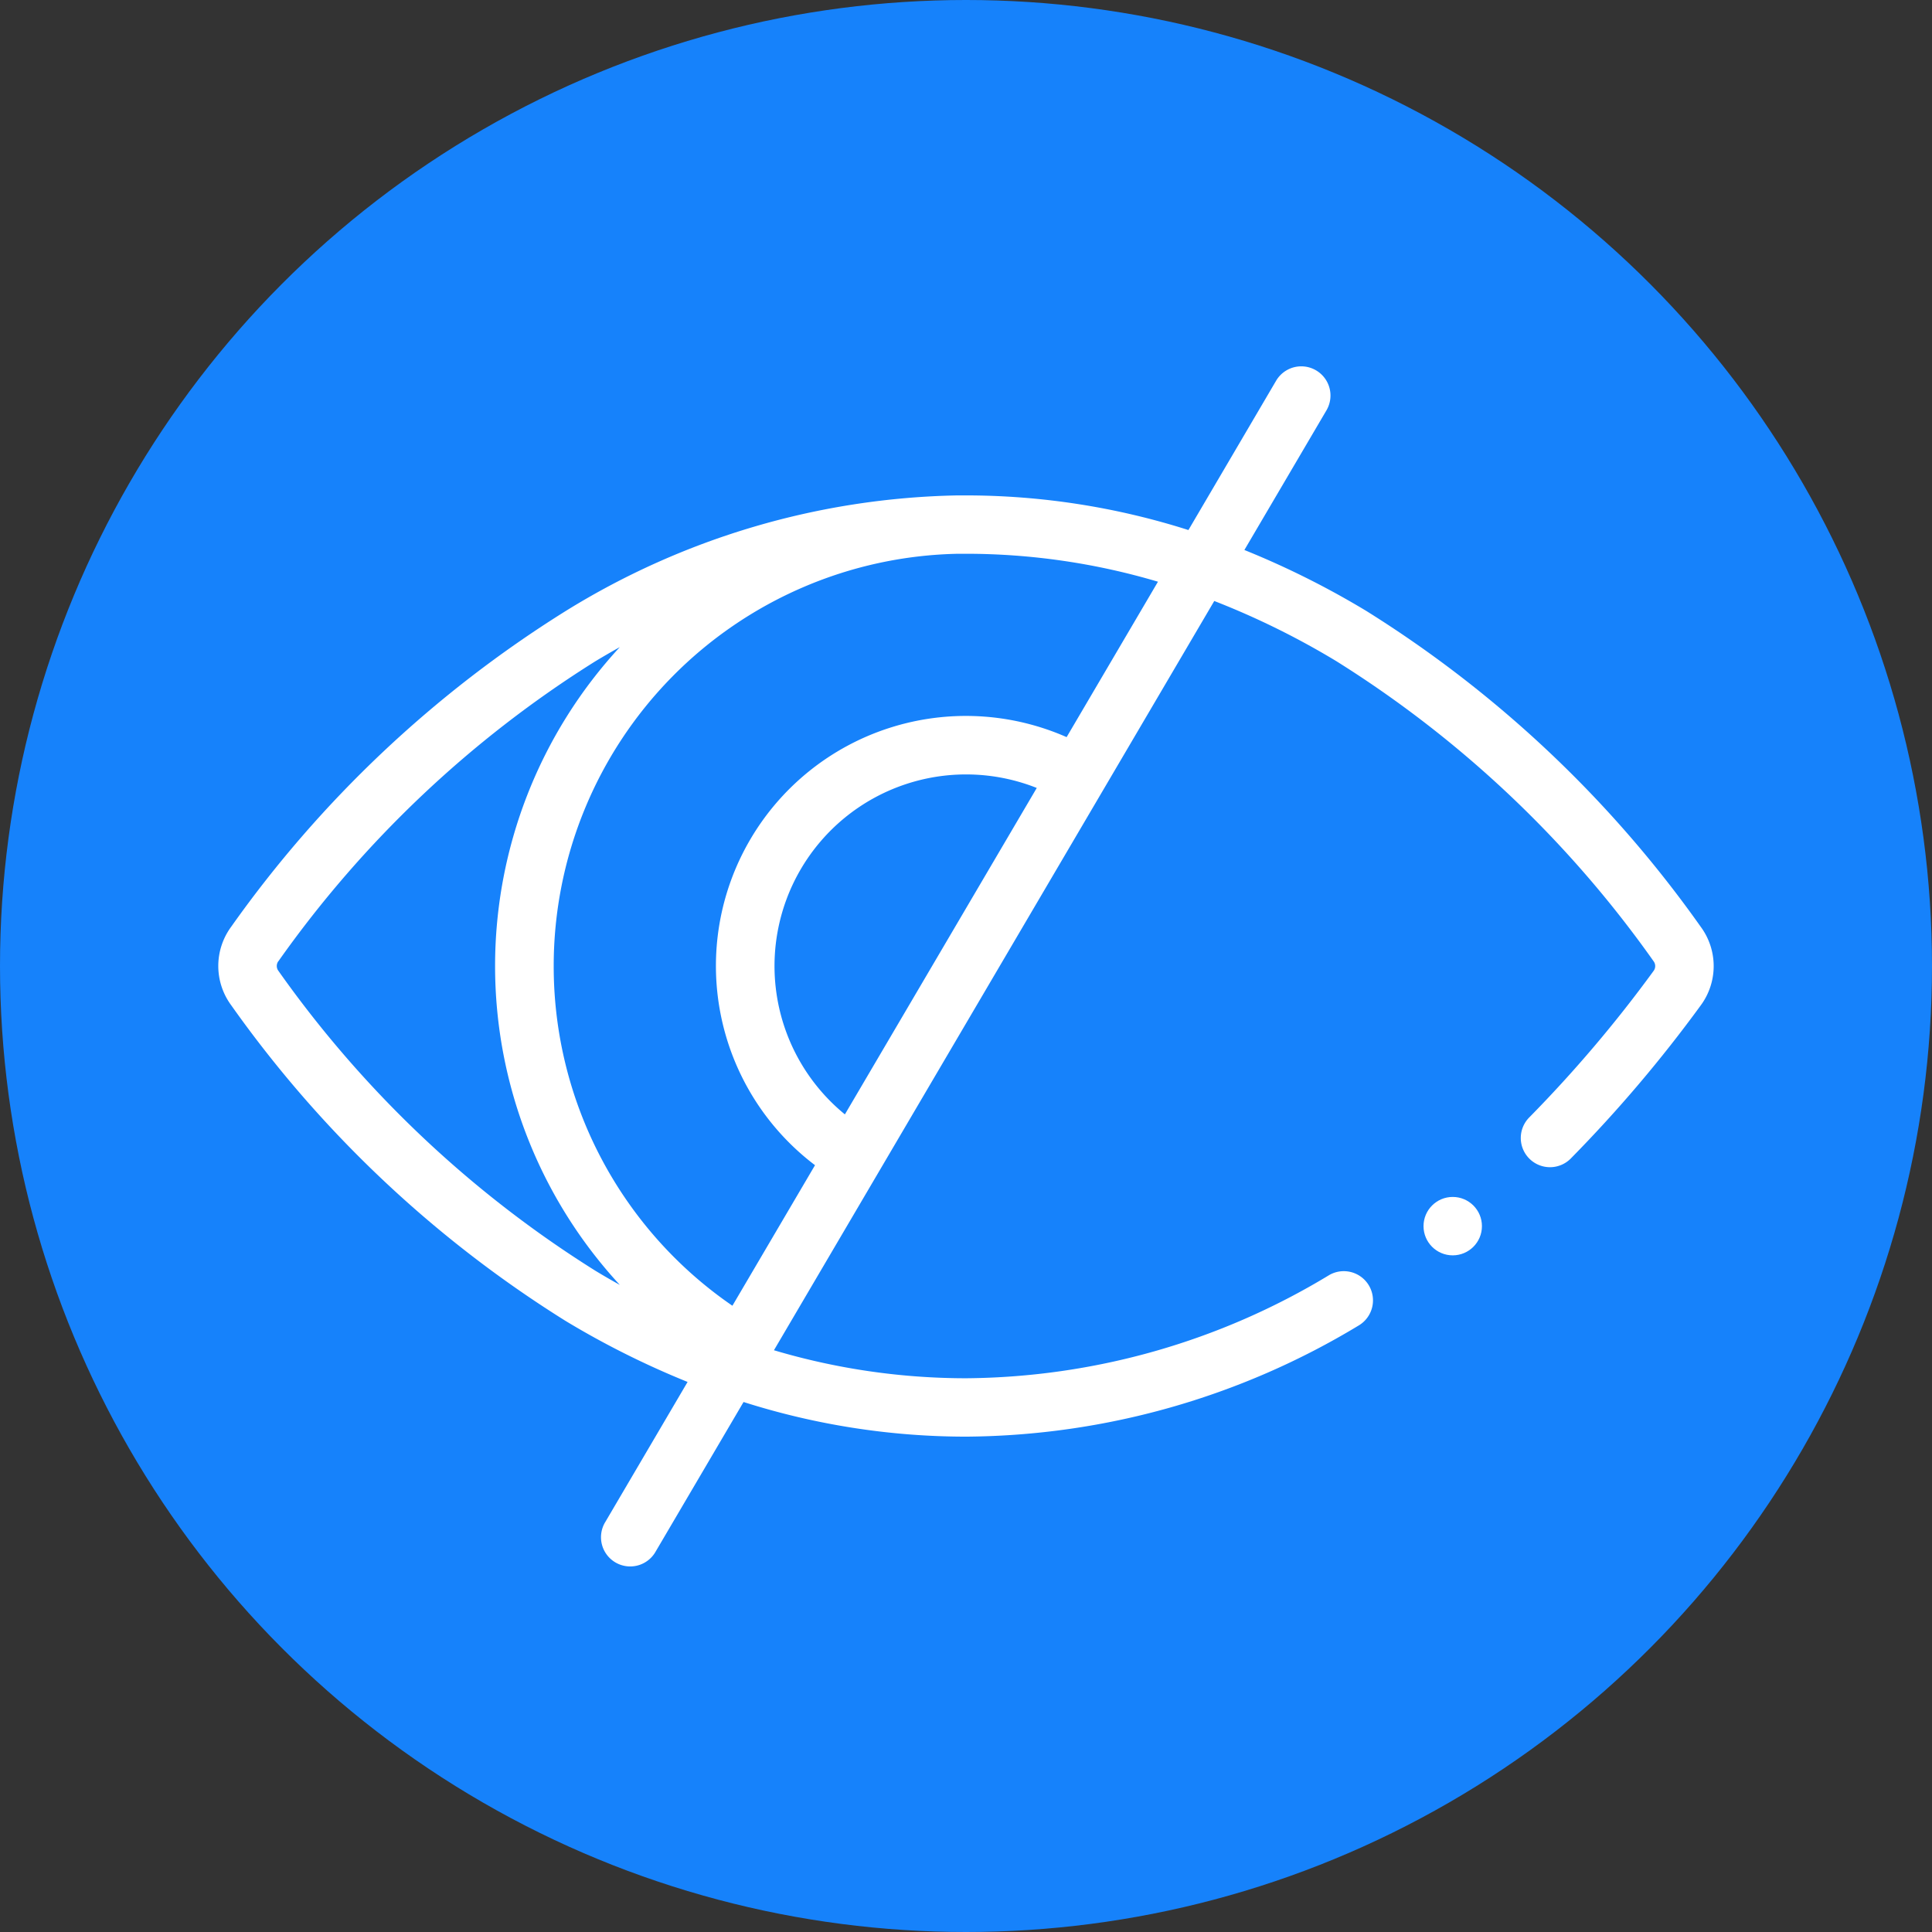 <svg xmlns="http://www.w3.org/2000/svg" width="86" height="86" viewBox="0 0 86 86">
  <rect x="0" y="0" width="86" height="86" fill="#333333" stroke="none"/>
  <g id="Grupo_1078862" data-name="Grupo 1078862" transform="translate(6183 8623)">
    <circle id="Elipse_9897" data-name="Elipse 9897" cx="43" cy="43" r="43" transform="translate(-6183 -8623)" fill="#1682fb"/>
    <g id="low-vision" transform="translate(-6173.283 -8657.306)">
      <path id="Trazado_835441" data-name="Trazado 835441" d="M.573,79.051A51.879,51.879,0,0,0,15.451,93.1a38.15,38.15,0,0,0,5.439,2.721L17.23,102.05a1.3,1.3,0,1,0,2.241,1.317l3.91-6.653a32.68,32.68,0,0,0,9.9,1.542,34.177,34.177,0,0,0,17.5-4.959,1.3,1.3,0,0,0-1.319-2.24,31.611,31.611,0,0,1-16.182,4.6,30.029,30.029,0,0,1-8.546-1.247l19.6-33.352a35.334,35.334,0,0,1,5.434,2.679A49.308,49.308,0,0,1,63.894,77.1a.358.358,0,0,1,0,.419,57.967,57.967,0,0,1-5.539,6.528,1.3,1.3,0,0,0,1.847,1.83,60.569,60.569,0,0,0,5.789-6.821,2.944,2.944,0,0,0,0-3.492A51.877,51.877,0,0,0,51.115,61.509a38.155,38.155,0,0,0-5.44-2.721l3.66-6.228a1.3,1.3,0,0,0-2.241-1.318L43.184,57.9a32.687,32.687,0,0,0-9.9-1.542c-.124,0-.247,0-.37,0a34.325,34.325,0,0,0-17.461,5.153A51.878,51.878,0,0,0,.573,75.56a2.944,2.944,0,0,0,0,3.491ZM41.828,60.2l-4.066,6.918a11.127,11.127,0,0,0-11.2,19.055l-3.677,6.256a18.329,18.329,0,0,1-7.955-15.123A18.353,18.353,0,0,1,32.957,58.956l.325,0A30.033,30.033,0,0,1,41.828,60.2ZM27.892,83.911A8.528,8.528,0,0,1,36.433,69.38ZM2.671,77.1A49.3,49.3,0,0,1,16.792,63.737q.539-.324,1.081-.626a20.922,20.922,0,0,0,0,28.39q-.543-.3-1.083-.627A49.3,49.3,0,0,1,2.671,77.515a.358.358,0,0,1,0-.419Z" fill="#fff"/>
      <circle id="Elipse_10112" data-name="Elipse 10112" cx="1.3" cy="1.3" r="1.3" transform="translate(53.649 87.586)" fill="#fff"/>
    </g>
  </g>
</svg>
